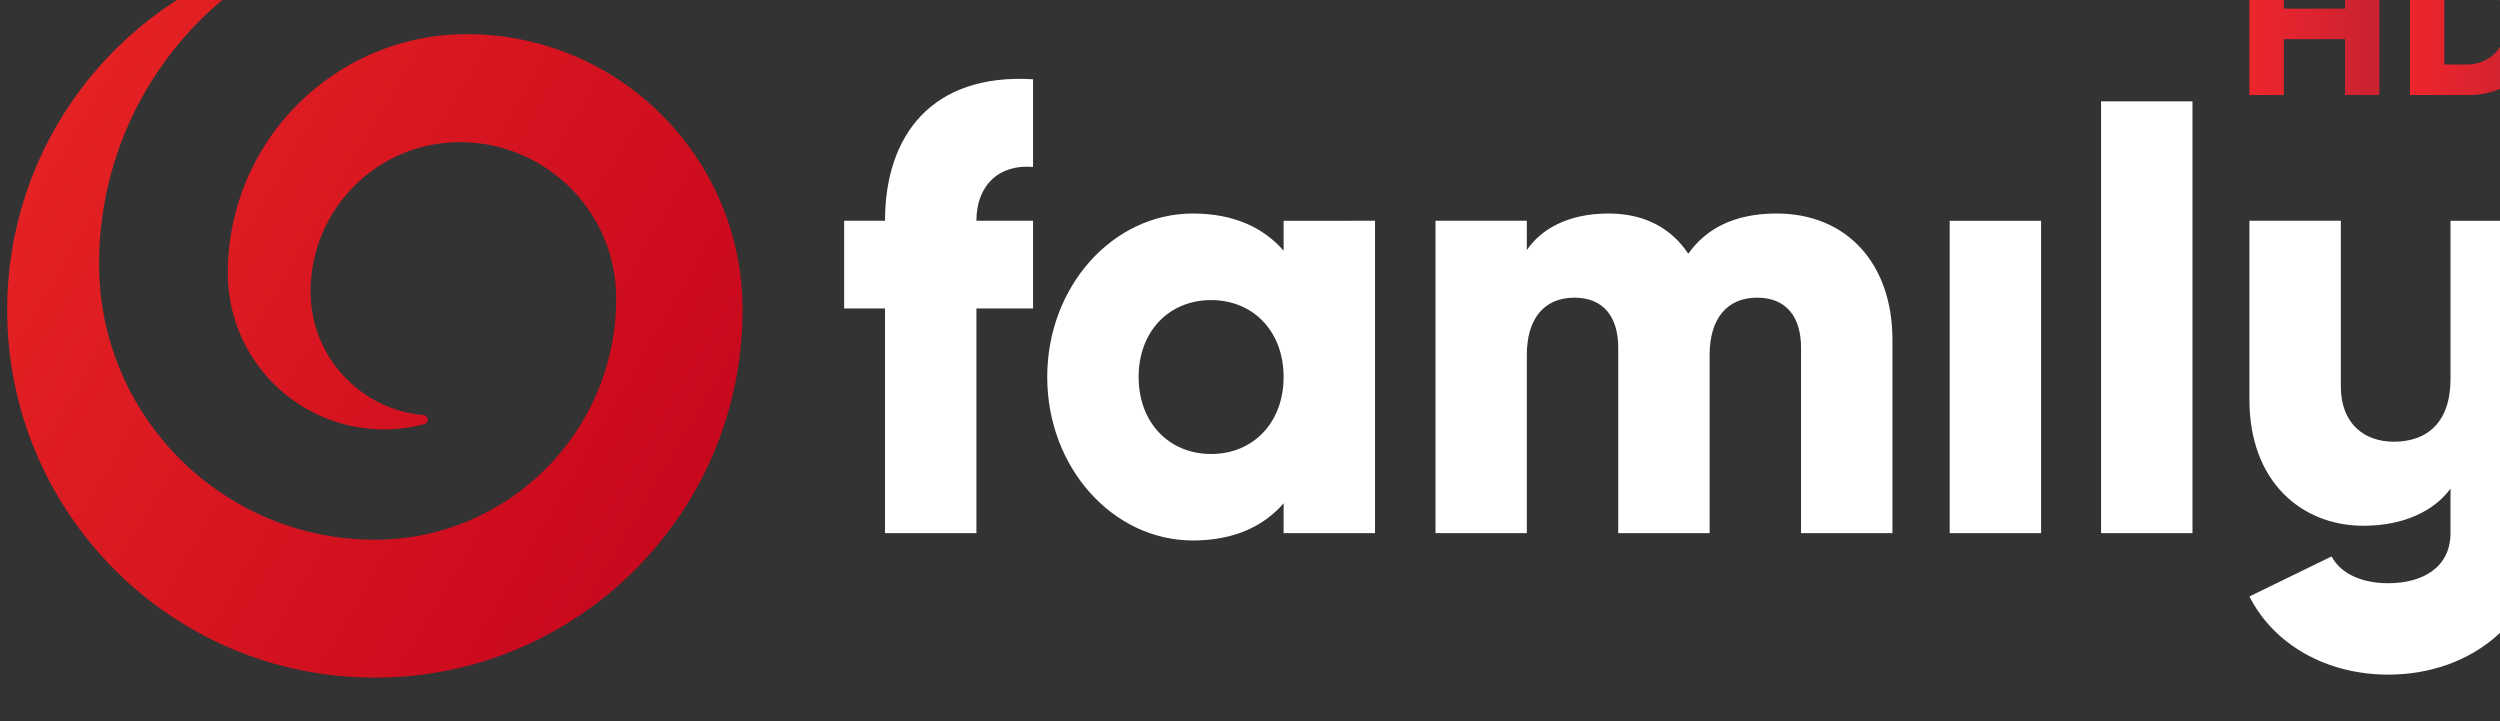 <svg height="2.424mm" viewBox="0 0 8.4 2.424" width="8.4mm" xmlns="http://www.w3.org/2000/svg" xmlns:xlink="http://www.w3.org/1999/xlink"><rect x="0" y="0" width="8.4" height="2.424" fill="#333333" stroke="none"/><linearGradient id="a"><stop offset="0" stop-color="#ee252d"/><stop offset="1" stop-color="#ca2231"/></linearGradient><linearGradient id="b" gradientTransform="matrix(1.257 0 0 -1.257 632.853 713.546)" gradientUnits="userSpaceOnUse" spreadMethod="pad" x1="0" x2="1" xlink:href="#a" y1="0" y2="0"/><linearGradient id="c" gradientTransform="matrix(1.237 0 0 -1.237 631.326 713.546)" gradientUnits="userSpaceOnUse" spreadMethod="pad" x1="0" x2="1" xlink:href="#a" y1="0" y2="0"/><clipPath id="d"><path d="m610.299 707.352h23.811v6.871h-23.811z"/></clipPath><clipPath id="e"><path d="m92.62 481.622c0-.555-.144-1.076-.396-1.529-.044-1.46-1.223-2.635-2.685-2.672 1.999.033 3.659 1.463 4.046 3.355-.164.691-.555 1.294-1.09 1.725.081-.279.125-.574.125-.879"/></clipPath><mask id="f" height="1" maskUnits="userSpaceOnUse" width="1" x="0" y="0"><g clip-path="url(#g)"><path d="m89.539 482.501h4.046v-5.08h-4.046z"/><g><g/><g><g clip-path="url(#h)"><g><g><g><g><g clip-path="url(#i)"><path d="m89.539 477.421h4.046v5.08h-4.046z" fill="url(#j)"/></g></g></g></g></g></g></g></g></g></mask><clipPath id="g"><path d="m89.539 482.501h4.046v-5.08h-4.046z"/></clipPath><clipPath id="h"><path d="m89.539 482.501h4.046v-5.08h-4.046z"/></clipPath><clipPath id="i"><path d="m89.539 477.421h4.046v5.08h-4.046z"/></clipPath><radialGradient id="j" cx="89.489" cy="481.627" gradientUnits="userSpaceOnUse" r="4.212" spreadMethod="pad"><stop offset="0"/><stop offset=".8"/><stop offset="1" stop-color="#b1b3b4"/></radialGradient><clipPath id="k"><path d="m89.539 482.501h4.046v-5.08h-4.046z"/></clipPath><clipPath id="l"><path d="m89.539 477.421h4.046v5.08h-4.046z"/></clipPath><radialGradient id="m" cx="89.489" cy="481.627" gradientUnits="userSpaceOnUse" r="4.212" spreadMethod="pad"><stop offset="0" stop-color="#e42224"/><stop offset=".8" stop-color="#e42224"/><stop offset="1" stop-color="#571117"/></radialGradient><clipPath id="n"><path d="m81.71 477.897 9.859-5.692 5.657 9.798-9.859 5.692z"/></clipPath><linearGradient id="o" gradientTransform="matrix(7.279 -4.203 4.203 7.279 85.781 482.066)" gradientUnits="userSpaceOnUse" spreadMethod="pad" x1="0" x2="1" y1="0" y2="0"><stop offset="0" stop-color="#e42224"/><stop offset="1" stop-color="#c8081d"/></linearGradient><g clip-path="url(#d)" fill="#fff" transform="matrix(.353 0 0 -.353 -215.3 251.962)"><g fill="#fff" transform="translate(633.24 711.672)"><path d="m0 0v-1.505c0-.412-.22-.598-.539-.598-.279 0-.505.168-.505.528v1.575h-.87v-1.703c0-.783.499-1.2 1.085-1.2.382 0 .672.139.829.354v-.424c0-.326-.266-.477-.592-.477-.24 0-.447.082-.54.255l-.782-.381c.234-.462.738-.744 1.322-.744.807 0 1.462.54 1.462 1.347v2.973zm-4.767 0h .87v-2.973h-.87zm1.441 1.137h.87v-4.11h-.87zm-1.986-2.269v-1.841h-.87v1.766c0 .29-.139.475-.417.475-.29 0-.453-.202-.453-.545v-1.696h-.87v1.766c0 .29-.139.475-.417.475-.29 0-.453-.202-.453-.545v-1.696h-.869v2.973h.869v-.279c.134.197.389.348.778.348.342 0 .597-.139.759-.383.163.232.429.383.841.383.667 0 1.102-.476 1.102-1.201m-5.795-.355c0 .435-.29.732-.69.732s-.69-.297-.69-.732.29-.733.69-.733.69.298.69.733m.87 1.487v-2.973h-.87v.284c-.191-.221-.475-.354-.864-.354-.76 0-1.386.692-1.386 1.556s.626 1.556 1.386 1.556c.389 0 .673-.134.864-.354v.285zm-3.794 0h .539v-.835h-.539v-2.138h-.87v2.138h-.389v.835h.389c0 .812.446 1.405 1.409 1.347v-.835c-.325.029-.539-.176-.539-.512" fill="#fff"/></g></g><path d="m632.236 714.223v-.532h-.582v.532h-.328v-1.354h.328v.532h.582v-.532h.327v1.354z" fill="url(#c)" transform="matrix(.353 0 0 -.353 -215.3 251.962)"/><path d="m632.854 714.223v-1.354h.562c.403 0 .694.294.694.676 0 .384-.291.678-.694.678zm.327-.291h.207c.229 0 .382-.16.382-.387 0-.224-.153-.386-.382-.386h-.207z" fill="url(#b)" transform="matrix(.353 0 0 -.353 -215.3 251.962)"/><g clip-path="url(#n)" transform="matrix(.294 0 0 -.294 -25.044 142.175)"><path d="m88.201 484.054c-1.701-.537-2.935-2.128-2.935-4.007 0-2.322 1.881-4.203 4.202-4.203 2.32 0 4.202 1.881 4.202 4.203 0 1.74-1.411 3.151-3.152 3.151-1.508 0-2.731-1.223-2.731-2.731 0-.987.8-1.786 1.786-1.786.159 0 .314.021.46.06.023.006.039.026.039.051 0 .027-.02.049-.047.052-.724.063-1.292.672-1.292 1.412 0 .943.764 1.708 1.707 1.708.986 0 1.786-.8 1.786-1.786 0-1.523-1.235-2.758-2.758-2.758-1.74 0-3.152 1.411-3.152 3.151 0 1.441.774 2.701 1.928 3.388.014.01.024.026.024.045 0 .029-.023.052-.052.052-.005 0-.011-.001-.015-.002" fill="url(#o)"/></g><g clip-path="url(#e)" transform="matrix(.294 0 0 -.294 -25.044 142.175)"><g><g/><g mask="url(#f)"><g/><g><g clip-path="url(#k)"><g><g><g><g><g clip-path="url(#l)"><path d="m89.539 477.421h4.046v5.08h-4.046z" fill="url(#m)"/></g></g></g></g></g></g></g></g></g></g></svg>